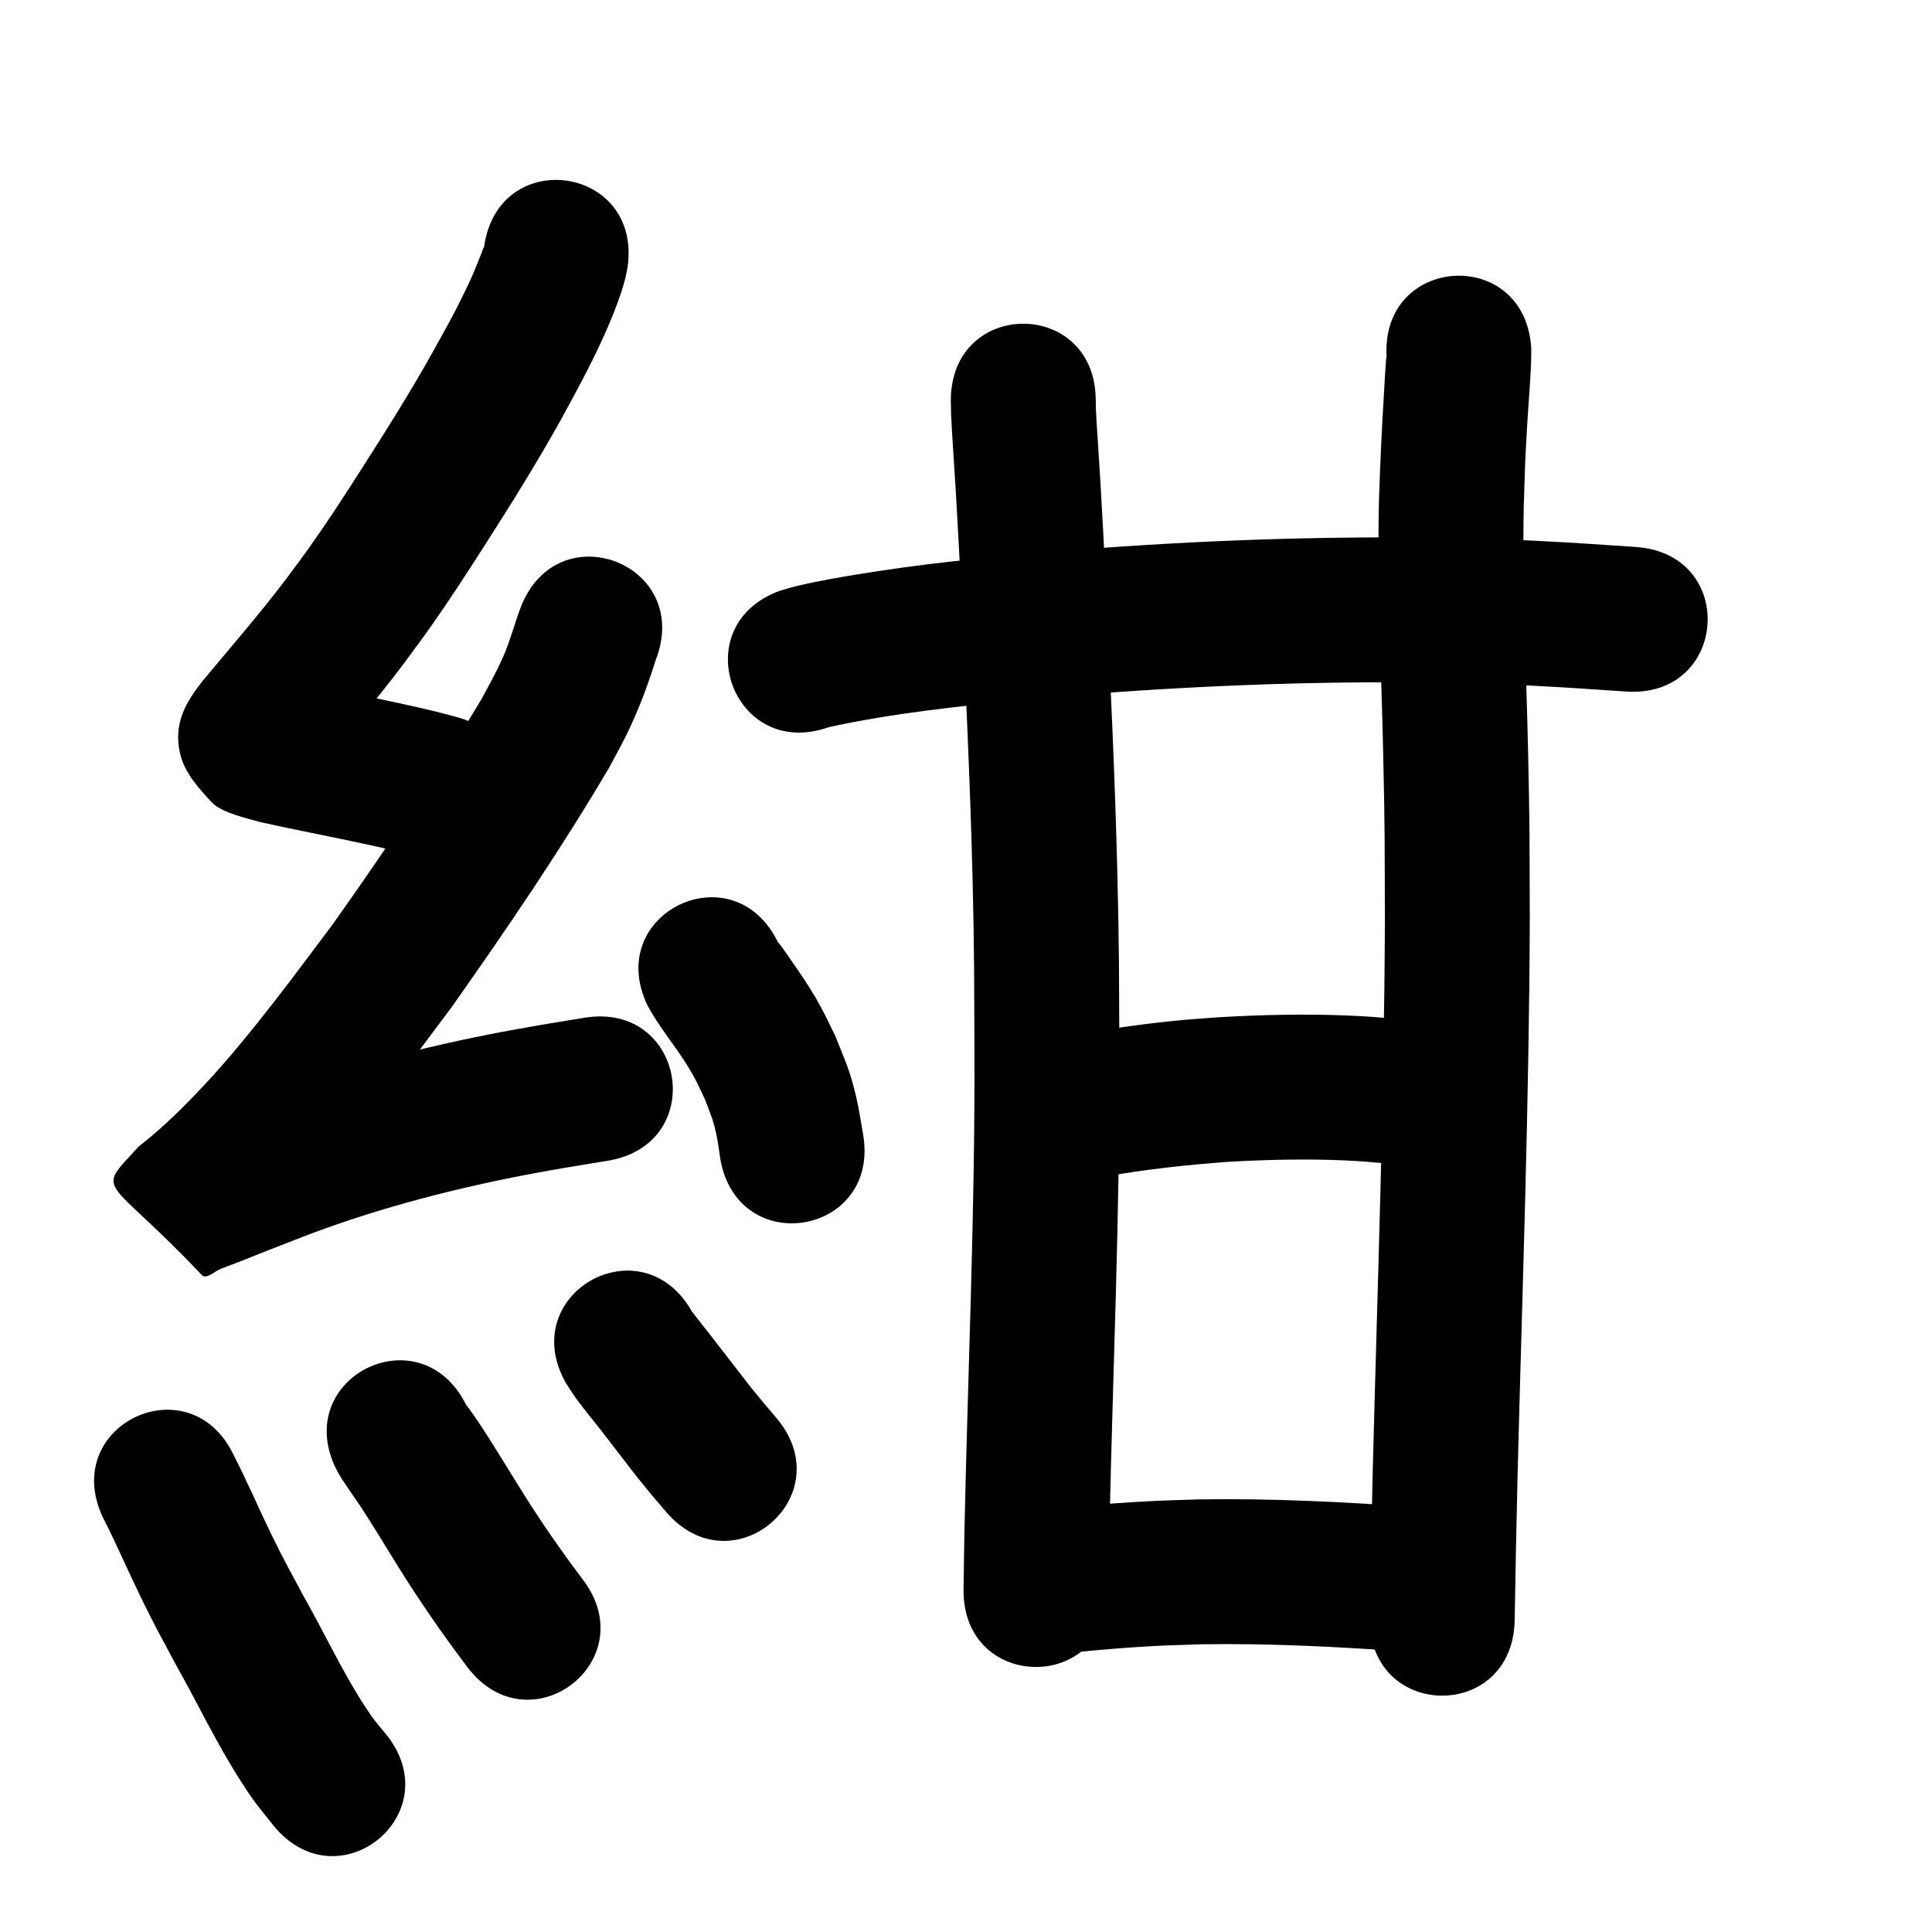 <?xml version="1.0" ?>
<svg xmlns="http://www.w3.org/2000/svg" viewBox="0 0 1000 1000">
<path d="m 250.562,127.818 c -0.897,1.433 -0.081,0.072 -1.537,3.719 -2.854,7.145 -4.569,11.447 -8.085,18.741 -6.149,12.754 -9.539,18.465 -16.604,31.315 -11.797,21.093 -24.66,41.567 -37.697,61.908 -9.156,14.286 -16.529,25.704 -26.276,39.481 -3.907,5.522 -8.005,10.906 -12.007,16.358 -13.835,18.299 -28.916,35.589 -43.572,53.22 -8.462,10.686 -15.282,22.052 -11.533,37.687 2.338,9.751 9.614,17.858 16.481,25.164 4.91,5.223 18.427,8.239 25.22,10.155 24.233,5.382 48.672,9.743 72.803,15.581 3.102,0.823 6.204,1.647 9.307,2.47 51.271,13.556 70.443,-58.952 19.172,-72.508 v 0 c -3.637,-0.959 -7.274,-1.917 -10.911,-2.876 -23.745,-5.701 -47.73,-10.232 -71.617,-15.285 -1.018,-0.171 -3.541,-1.422 -3.053,-0.513 4.726,8.809 32.067,-0.856 16.504,25.04 1.255,7.735 -2.769,15.437 -4.673,23.038 -0.002,0.008 -4.326,5.592 -0.017,-0.018 15.627,-18.812 31.716,-37.254 46.395,-56.836 4.473,-6.117 9.048,-12.161 13.418,-18.352 10.201,-14.452 18.165,-26.757 27.726,-41.685 13.879,-21.669 27.549,-43.494 40.094,-65.971 9.111,-16.658 18.155,-33.211 25.517,-50.737 2.981,-7.096 5.75,-14.381 7.772,-21.822 0.636,-2.339 0.989,-4.745 1.484,-7.118 7.181,-52.545 -67.128,-62.7 -74.309,-10.156 z"/>
<path d="m 269.509,314.366 c -3.124,8.28 -5.297,16.875 -8.836,25.004 -3.795,8.716 -6.785,13.793 -11.427,22.443 -23.892,39.962 -50.09,78.496 -76.952,116.506 -20.11,26.736 -39.928,53.858 -62.356,78.737 -2.976,3.301 -6.078,6.487 -9.117,9.731 -9.075,9.453 -18.569,18.501 -28.919,26.544 -23.154,25.275 -17.825,13.373 32.531,66.593 2.427,2.565 6.743,-2.102 10.07,-3.283 5.574,-1.977 19.398,-7.56 24.159,-9.432 5.561,-2.187 11.133,-4.346 16.7,-6.519 36.864,-14.271 75.137,-24.421 113.889,-32.036 7.973,-1.567 15.99,-2.903 23.985,-4.355 7.106,-1.166 14.212,-2.332 21.319,-3.498 52.331,-8.6 40.169,-82.607 -12.162,-74.007 v 0 c -7.534,1.24 -15.067,2.48 -22.601,3.72 -8.691,1.589 -17.407,3.051 -26.074,4.766 -42.752,8.463 -84.953,19.795 -125.629,35.544 -5.701,2.226 -11.401,4.451 -17.102,6.677 -4.251,1.689 -8.494,3.396 -12.753,5.066 -2.949,1.156 -5.939,2.208 -8.869,3.412 -0.44,0.181 -1.471,0.329 -1.223,0.735 38.053,62.253 53.378,41.433 29.828,65.801 13.461,-10.491 25.892,-22.2 37.671,-34.545 3.625,-3.893 7.321,-7.722 10.874,-11.68 24.064,-26.807 45.482,-55.885 67.036,-84.699 28.668,-40.596 56.683,-81.734 81.918,-124.573 2.842,-5.384 5.828,-10.694 8.525,-16.152 6.301,-12.749 11.255,-25.977 15.495,-39.526 19.075,-49.484 -50.905,-76.46 -69.981,-26.976 z"/>
<path d="m 335.124,520.348 c 5.842,11.059 14.099,20.555 20.649,31.168 4.648,7.531 5.335,9.567 9.176,17.655 3.092,8.26 4.314,10.536 6.084,19.197 0.774,3.788 1.194,7.64 1.791,11.46 9.059,52.254 82.957,39.442 73.898,-12.812 v 0 c -1.156,-6.29 -2.009,-12.644 -3.467,-18.871 -3.334,-14.243 -5.56,-18.445 -10.866,-31.79 -2.311,-4.675 -4.464,-9.433 -6.934,-14.026 -4.747,-8.827 -8.388,-14.267 -13.924,-22.335 -2.735,-3.986 -5.451,-7.99 -8.376,-11.839 -0.093,-0.122 -0.266,-0.151 -0.4,-0.226 -22.923,-47.823 -90.555,-15.405 -67.632,32.418 z"/>
<path d="m 53.218,785.345 c 6.979,13.59 12.959,27.66 19.666,41.381 7.59,15.528 9.872,19.437 18.076,34.74 11.314,20.14 21.246,41.115 33.754,60.573 7.247,11.275 8.733,12.655 16.749,22.734 33.31,41.267 91.67,-5.841 58.36,-47.107 v 0 c -5.022,-6.069 -6.3,-7.304 -10.913,-14.406 -11.907,-18.333 -21.084,-38.29 -31.869,-57.266 -7.075,-13.16 -9.779,-17.88 -16.295,-31.201 -6.703,-13.705 -12.664,-27.767 -19.646,-41.338 -22.55,-48 -90.432,-16.109 -67.882,31.891 z"/>
<path d="m 174.108,760.594 c 1.01,1.745 1.949,3.533 3.031,5.235 0.69,1.087 8.898,13.041 9.461,13.894 6.616,10.035 12.771,20.388 19.129,30.585 11.206,18.081 23.336,35.56 36.146,52.535 31.983,42.303 91.809,-2.927 59.826,-45.231 v 0 c -11.487,-15.16 -22.296,-30.823 -32.33,-46.987 -4.784,-7.672 -9.486,-15.396 -14.304,-23.047 -2.143,-3.402 -4.311,-6.789 -6.526,-10.145 -1.423,-2.156 -5.185,-7.762 -7.379,-10.441 -23.76,-47.413 -90.812,-13.812 -67.052,33.601 z"/>
<path d="m 292.823,715.706 c 1.449,2.237 2.811,4.534 4.348,6.712 4.175,5.919 8.083,10.499 12.559,16.197 6.745,8.585 13.308,17.312 20.019,25.924 9.999,12.236 5.034,6.284 14.883,17.867 34.378,40.381 91.486,-8.237 57.108,-48.618 v 0 c -8.542,-10.019 -4.259,-4.901 -12.839,-15.359 -10.24,-13.132 -20.318,-26.392 -30.676,-39.431 -25.956,-46.247 -91.359,-9.539 -65.403,36.708 z"/>
<path d="m 429.107,376.341 c 33.479,-7.297 67.625,-10.778 101.661,-14.261 60.149,-5.517 120.536,-8.696 180.944,-8.917 10.974,-0.04 21.948,0.156 32.922,0.234 32.347,0.243 64.629,2.282 96.884,4.533 52.905,3.687 58.118,-71.132 5.214,-74.819 v 0 c -33.82,-2.354 -67.668,-4.463 -101.583,-4.713 -11.489,-0.076 -22.977,-0.275 -34.466,-0.229 -62.623,0.252 -125.224,3.559 -187.576,9.302 -10.535,1.085 -21.082,2.057 -31.605,3.256 -16.441,1.873 -31.952,4.011 -48.227,6.65 -8.888,1.441 -20.973,3.58 -30.003,5.733 -3.141,0.749 -6.225,1.721 -9.338,2.581 -49.956,17.801 -24.781,88.45 25.175,70.649 z"/>
<path d="m 492.15,207.338 c 0.112,6.885 0.052,6.402 0.541,15.001 0.597,10.516 1.379,21.021 2.004,31.536 1.139,19.171 1.662,29.962 2.693,49.727 2.268,50.111 4.767,100.22 5.983,150.371 0.976,40.228 0.818,49.881 1.002,90.352 0.333,83.193 -3.441,166.312 -5.212,249.466 -0.142,9.569 -0.284,19.138 -0.426,28.707 -0.785,53.027 74.207,54.137 74.992,1.11 v 0 c 0.139,-9.408 0.278,-18.815 0.417,-28.223 1.777,-83.801 5.594,-167.567 5.228,-251.407 -0.195,-41.484 -0.034,-51.099 -1.038,-92.336 -1.234,-50.677 -3.753,-101.312 -6.049,-151.948 -1.063,-20.359 -1.567,-30.803 -2.739,-50.534 -0.354,-5.957 -0.75,-11.912 -1.126,-17.868 -0.272,-4.188 -0.567,-8.375 -0.817,-12.565 -0.41,-6.871 -0.353,-6.019 -0.454,-11.389 0,-53.033 -75,-53.033 -75,0 z"/>
<path d="m 717.715,184.826 c -0.059,0.043 -0.172,0.056 -0.178,0.129 -0.515,5.603 -0.744,11.228 -1.098,16.844 -1.207,19.15 -2.06,38.272 -2.698,57.451 -0.98,43.958 1.272,87.894 2.227,131.83 0.9,41.41 0.708,43.213 0.847,85.364 -0.342,94.321 -3.828,188.589 -6.234,282.871 -1.174,53.018 -0.654,27.05 -1.575,77.903 -0.96,53.024 74.028,54.382 74.988,1.358 v 0 c 0.913,-50.466 0.397,-24.683 1.563,-77.348 2.423,-95.004 5.937,-189.995 6.258,-285.039 -0.15,-43.177 0.047,-44.785 -0.874,-87.131 -0.923,-42.441 -3.103,-84.879 -2.241,-127.341 0.745,-22.842 0.475,-18.946 1.676,-40.298 0.636,-11.302 1.703,-22.62 2.118,-33.934 0.09,-2.448 0.05,-4.899 0.074,-7.348 -3.315,-52.929 -78.169,-48.24 -74.853,4.689 z"/>
<path d="m 571.636,609.083 c 21.182,-3.886 42.59,-6.111 64.049,-7.721 19.945,-1.138 39.965,-1.606 59.933,-0.754 8.955,0.382 13.648,0.868 22.393,1.613 52.847,4.441 59.127,-70.295 6.281,-74.737 v 0 c -10.813,-0.898 -15.559,-1.398 -26.724,-1.851 -22.514,-0.913 -45.083,-0.389 -67.567,0.944 -5.695,0.438 -11.396,0.799 -17.085,1.314 -18.242,1.651 -36.389,4.249 -54.436,7.354 -52.211,9.303 -39.055,83.14 13.156,73.837 z"/>
<path d="m 542.887,856.308 c 2.258,-0.17 4.519,-0.313 6.775,-0.511 12.278,-1.076 24.525,-2.35 36.829,-3.155 16.772,-1.097 18.752,-1.016 35.942,-1.576 35.053,-0.517 70.113,1.298 105.067,3.796 52.899,3.766 58.225,-71.045 5.326,-74.811 v 0 c -37.554,-2.664 -75.218,-4.598 -112.877,-3.944 -6.81,0.229 -13.622,0.383 -20.429,0.687 -19.881,0.89 -39.705,2.635 -59.508,4.569 -52.994,2.034 -50.118,76.978 2.876,74.945 z"/>
</svg>
